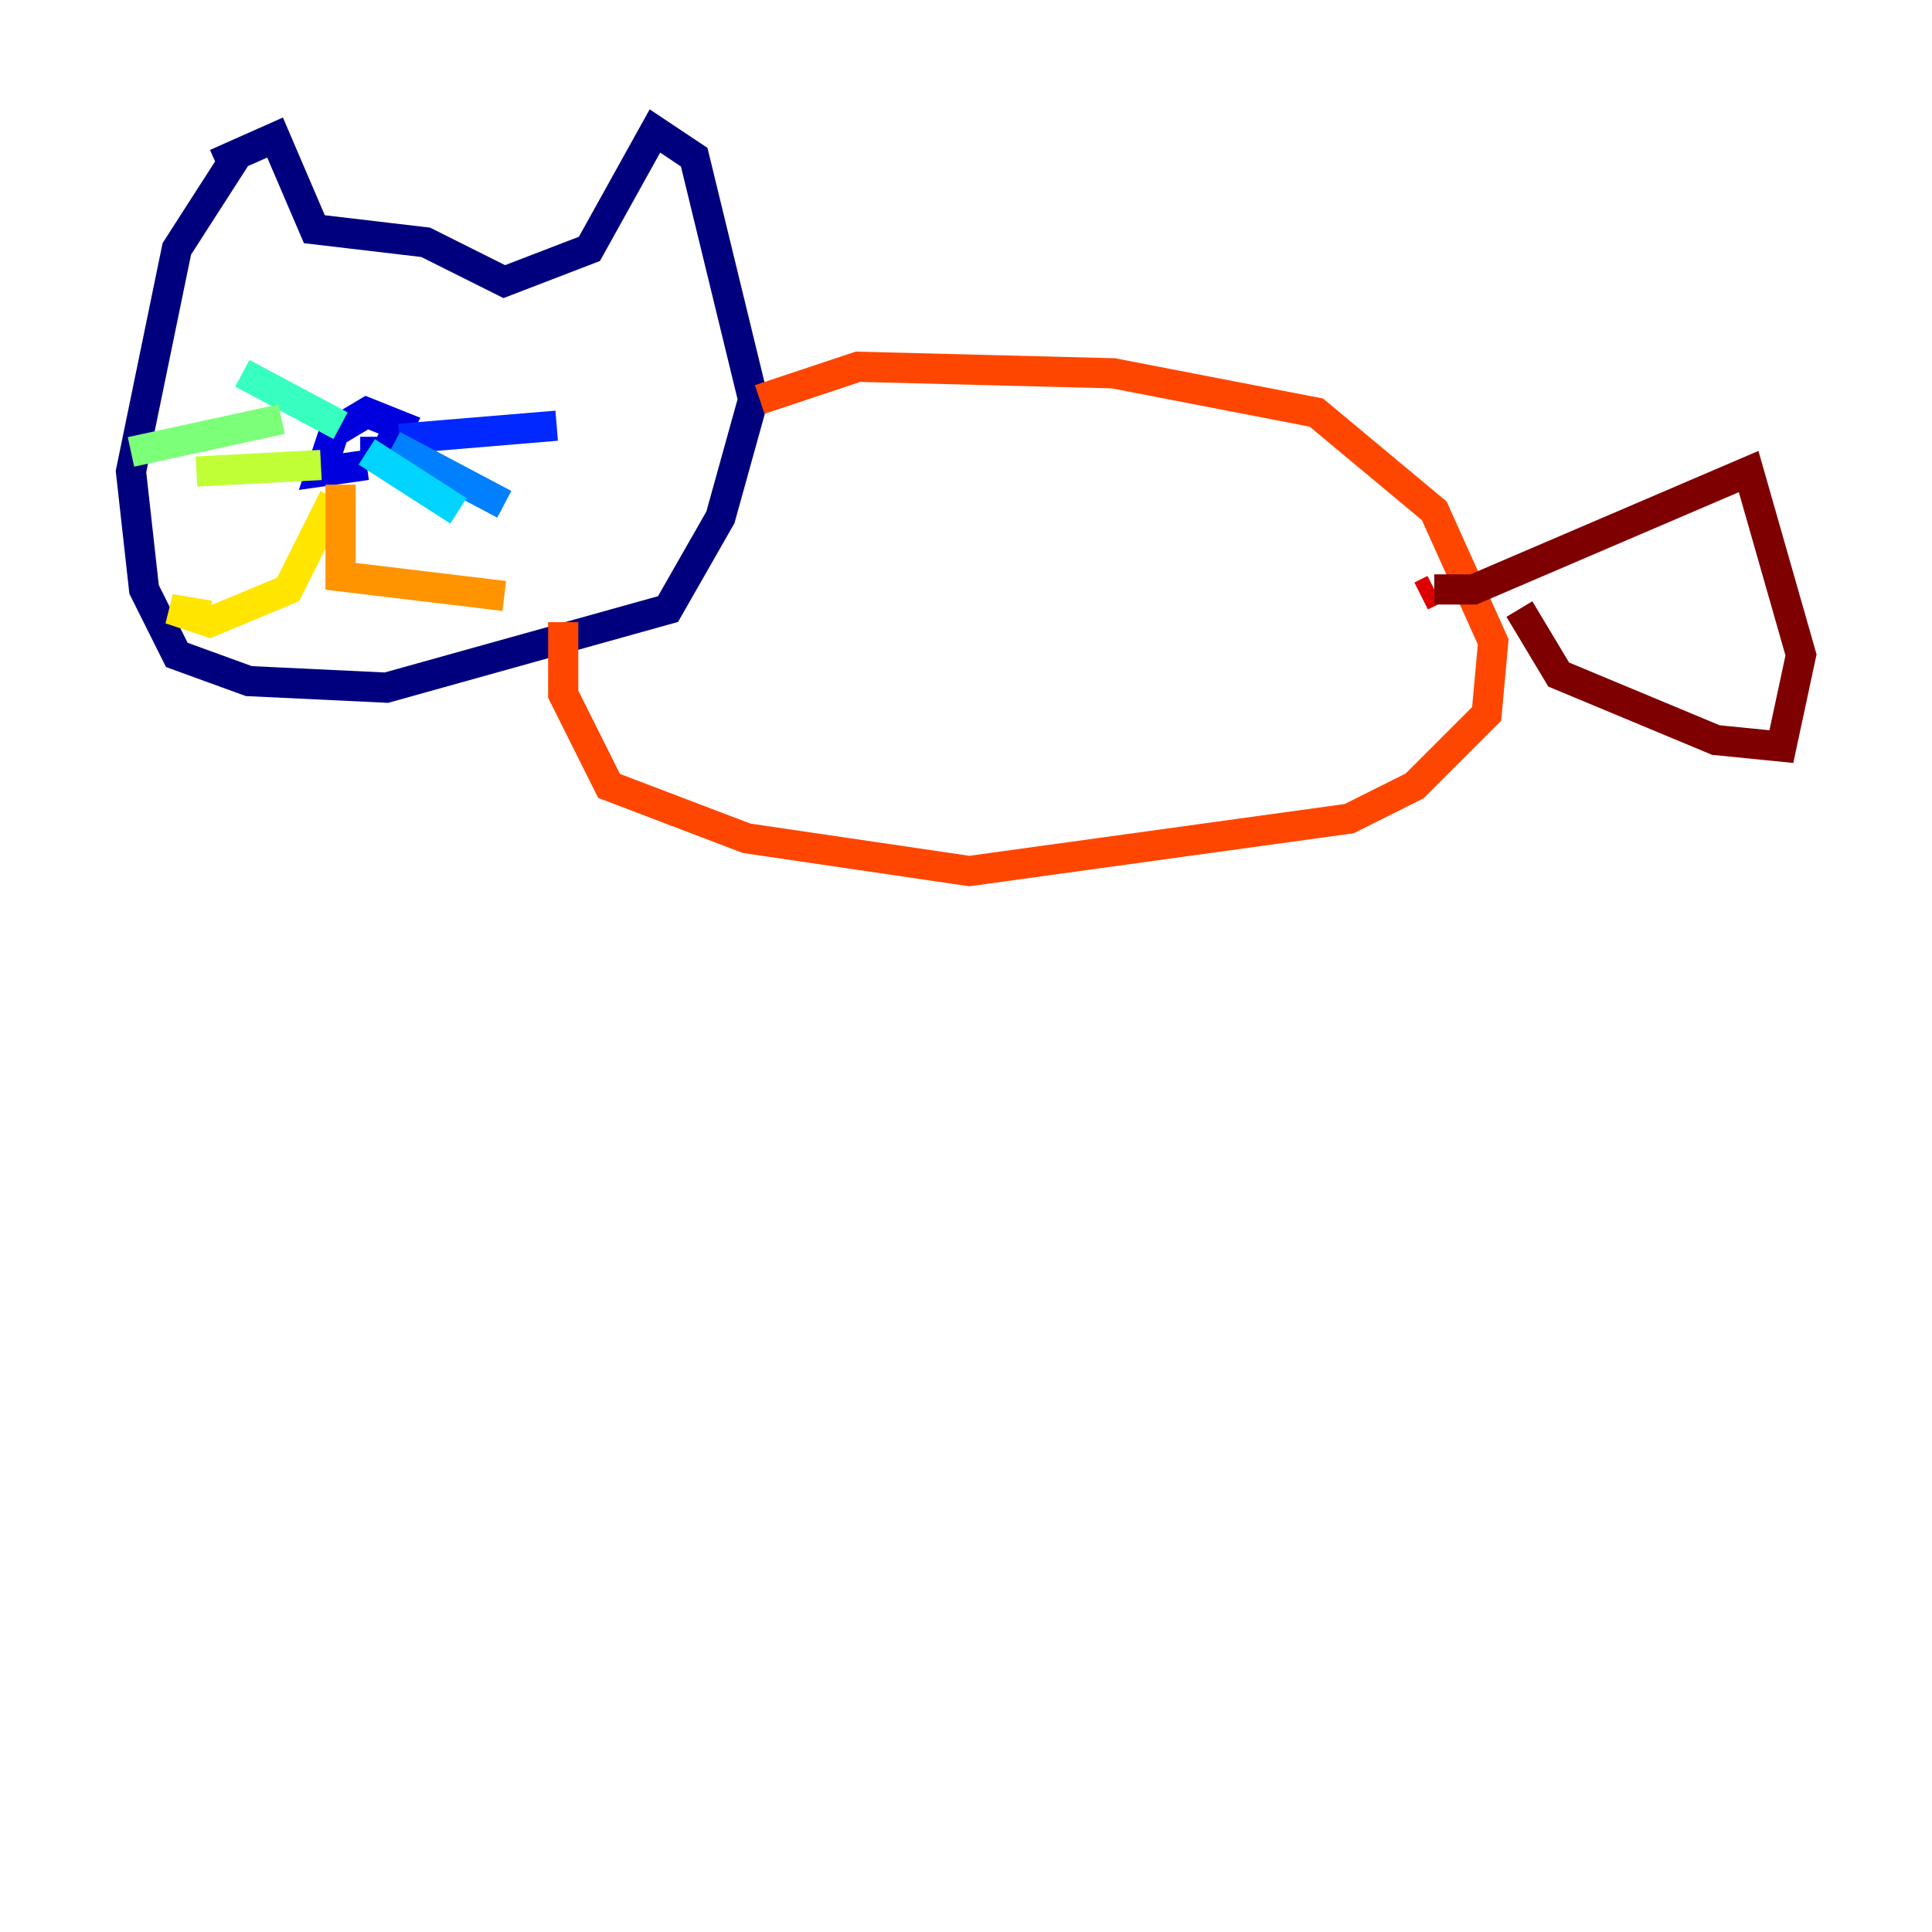 <?xml version="1.0" encoding="utf-8" ?>
<svg baseProfile="tiny" height="128" version="1.2" viewBox="0,0,128,128" width="128" xmlns="http://www.w3.org/2000/svg" xmlns:ev="http://www.w3.org/2001/xml-events" xmlns:xlink="http://www.w3.org/1999/xlink"><defs /><polyline fill="none" points="15.62,10.414 11.715,16.488 8.678,31.241 9.546,39.051 11.715,43.39 16.488,45.125 25.6,45.559 44.258,40.352 47.729,34.278 49.898,26.468 45.993,10.414 43.39,8.678 39.051,16.488 33.41,18.658 28.203,16.054 20.827,15.186 18.224,9.112 14.319,10.848" stroke="#00007f" stroke-width="2" /><polyline fill="none" points="24.298,30.807 21.261,31.241 22.129,28.637 24.298,27.336 26.468,28.203 25.6,29.939 23.864,29.939" stroke="#0000de" stroke-width="2" /><polyline fill="none" points="26.468,29.071 36.881,28.203" stroke="#0028ff" stroke-width="2" /><polyline fill="none" points="26.034,29.505 33.41,33.41" stroke="#0080ff" stroke-width="2" /><polyline fill="none" points="24.298,29.939 30.373,33.844" stroke="#00d4ff" stroke-width="2" /><polyline fill="none" points="22.563,28.203 16.054,24.732" stroke="#36ffc0" stroke-width="2" /><polyline fill="none" points="18.658,27.77 8.678,29.939" stroke="#7cff79" stroke-width="2" /><polyline fill="none" points="21.261,30.807 13.017,31.241" stroke="#c0ff36" stroke-width="2" /><polyline fill="none" points="22.129,32.976 19.091,39.051 13.885,41.22 11.281,40.352 13.885,40.786" stroke="#ffe500" stroke-width="2" /><polyline fill="none" points="22.563,32.108 22.563,38.183 33.41,39.485" stroke="#ff9400" stroke-width="2" /><polyline fill="none" points="37.315,41.22 37.315,45.993 40.352,52.068 49.464,55.539 64.217,57.709 89.383,54.237 93.722,52.068 98.495,47.295 98.929,42.522 95.024,33.844 87.214,27.336 73.763,24.732 56.841,24.298 50.332,26.468" stroke="#ff4600" stroke-width="2" /><polyline fill="none" points="94.156,39.485 95.024,39.051" stroke="#de0000" stroke-width="2" /><polyline fill="none" points="95.024,39.051 97.627,39.051 115.851,31.241 119.322,43.39 118.02,49.464 113.681,49.031 103.268,44.691 100.664,40.352" stroke="#7f0000" stroke-width="2" /></svg>